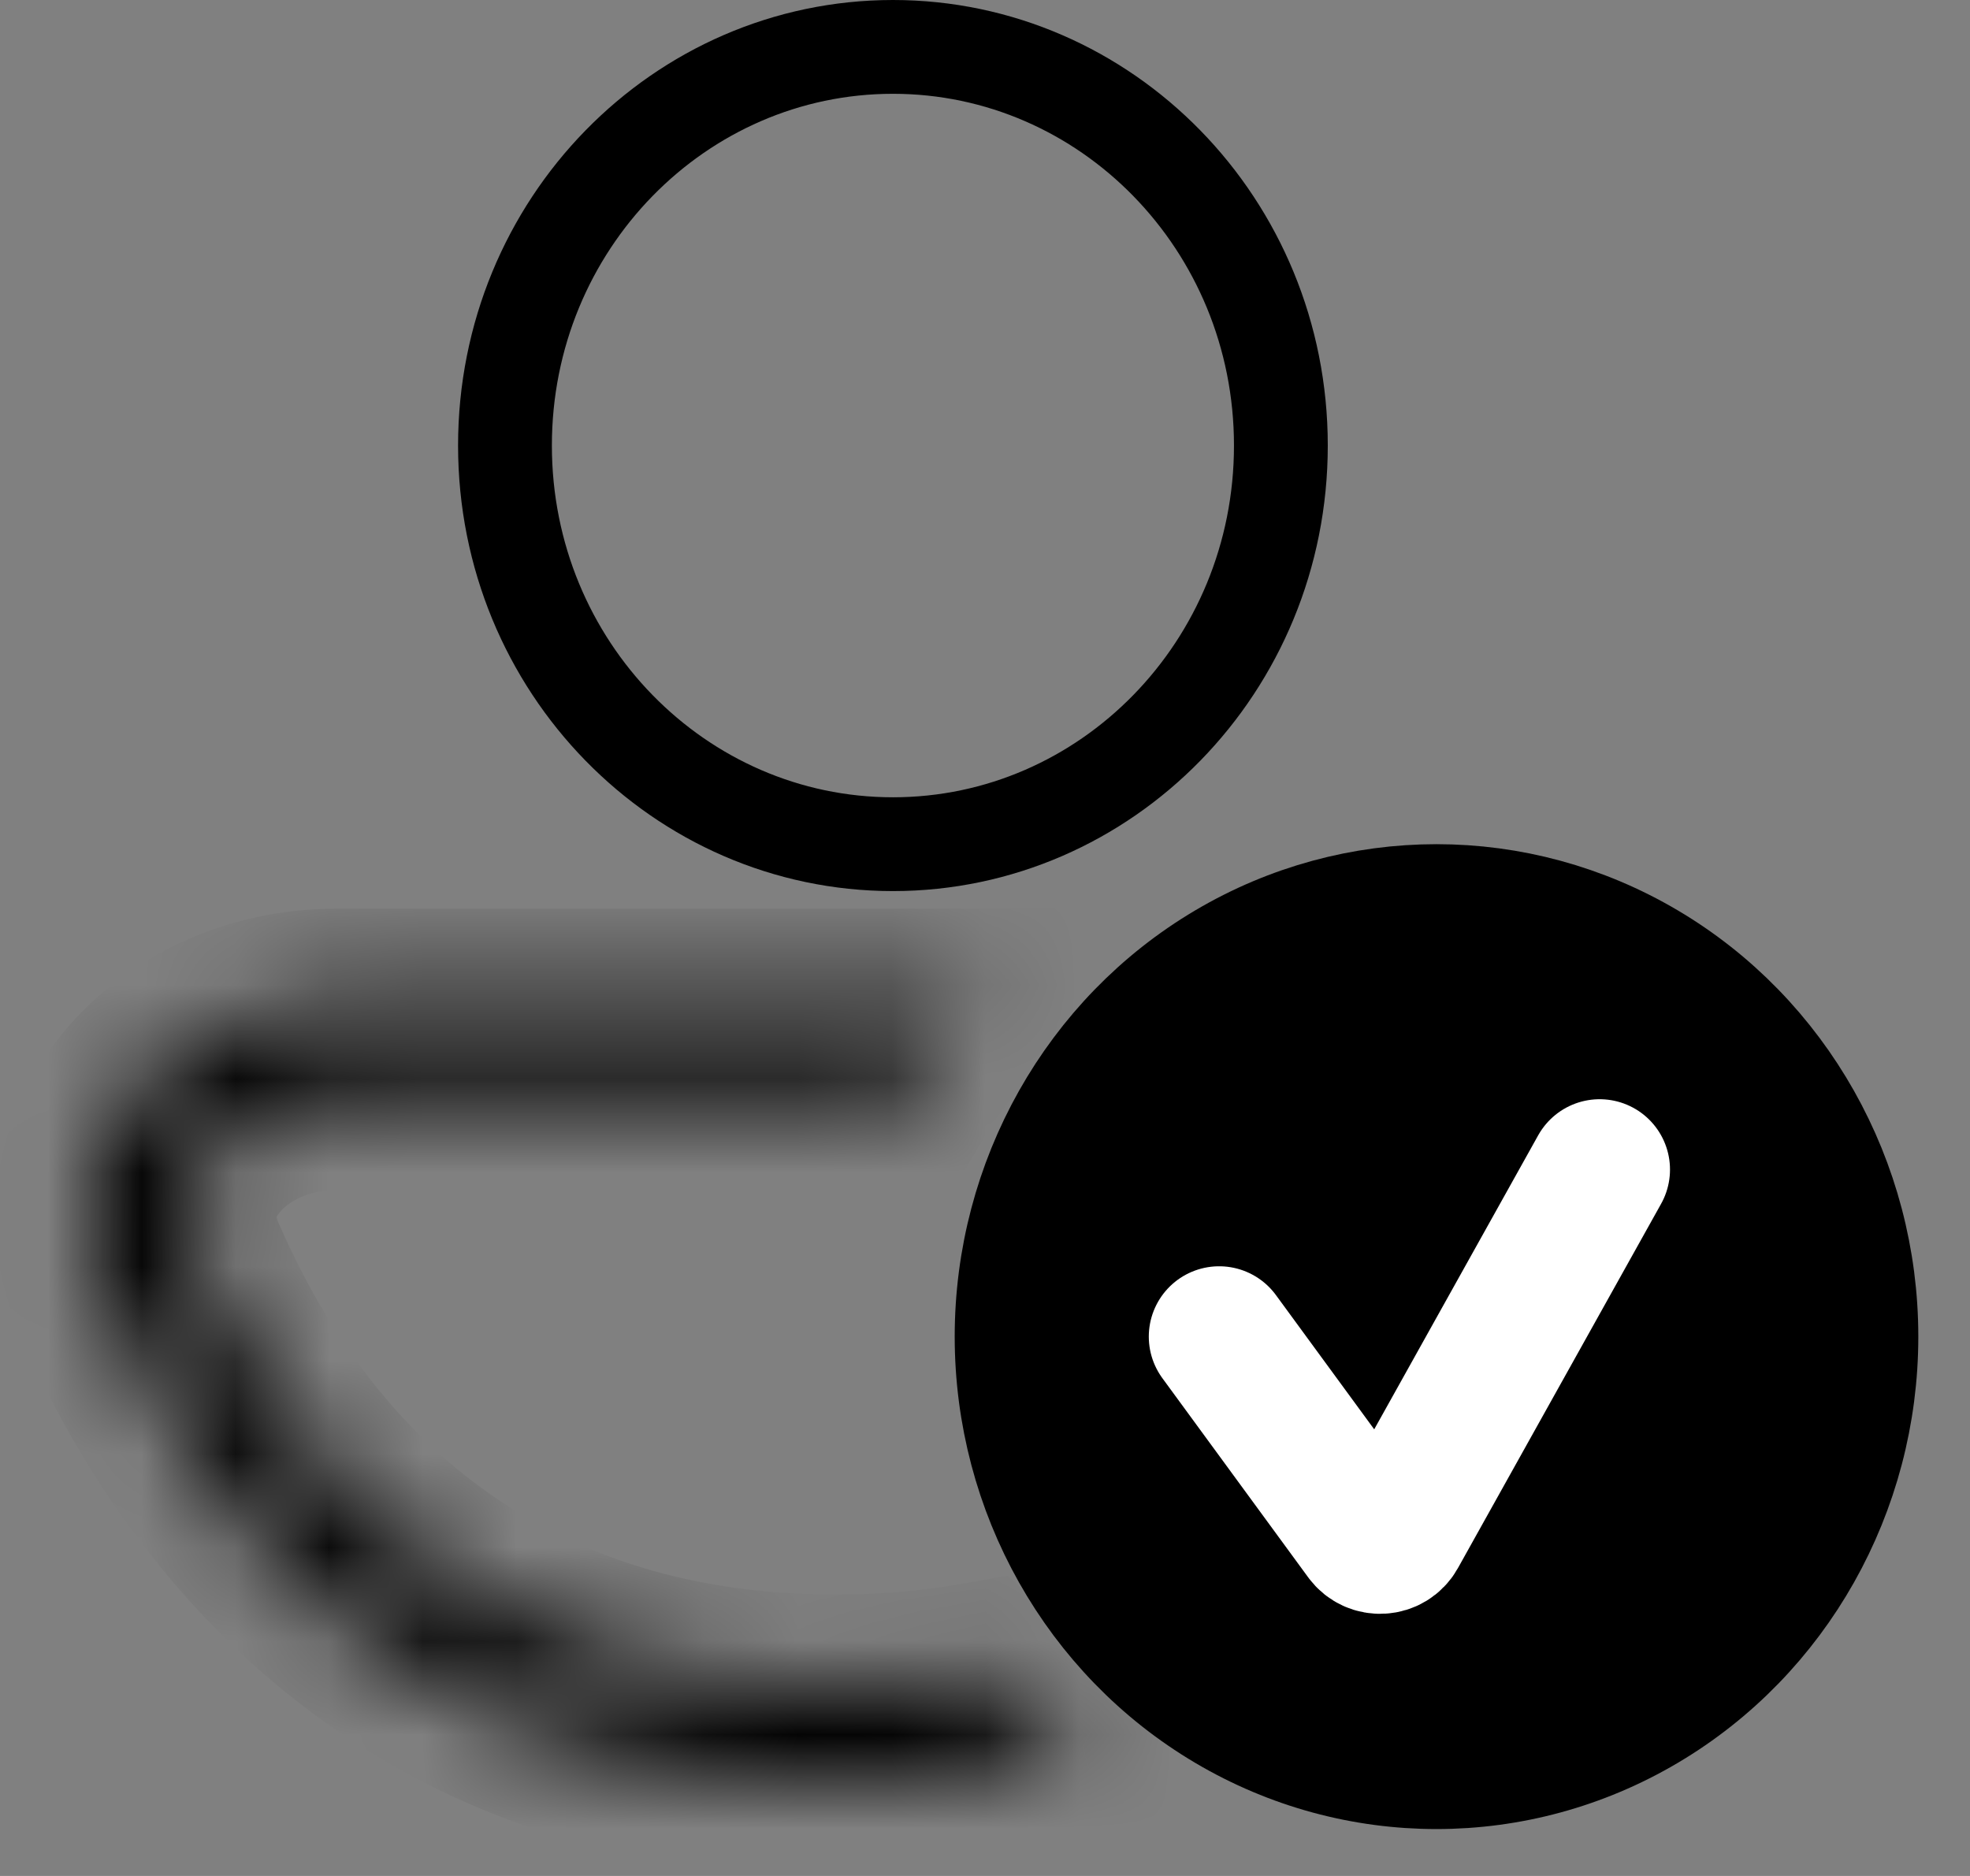 <svg width="21" height="20" viewBox="0 0 21 20" fill="none" xmlns="http://www.w3.org/2000/svg">
<rect x="0" y="0" width="21" height="20" fill="#808080" stroke="none"/>
<path d="M13.654 4.75C13.654 7.109 11.791 9 9.519 9C7.246 9 5.383 7.109 5.383 4.75C5.383 2.391 7.246 0.5 9.519 0.5C11.791 0.5 13.654 2.391 13.654 4.75Z" stroke="black"/>
<mask id="path-2-inside-1_2364_1275" fill="white">
<path fill-rule="evenodd" clip-rule="evenodd" d="M11.543 18.631C11.528 18.635 11.514 18.639 11.5 18.644C10.728 18.871 9.866 19 8.906 19C4.568 19 2.242 16.376 1.136 13.837C0.433 12.225 1.82 10.688 3.578 10.688H9.443H10.363C10.065 10.979 9.803 11.315 9.587 11.688H9.443H3.578C2.984 11.688 2.488 11.948 2.208 12.29C1.947 12.61 1.863 13.003 2.052 13.437C3.052 15.731 5.081 18 8.906 18C9.452 18 9.957 17.954 10.424 17.871C10.757 18.183 11.134 18.441 11.543 18.631Z"/>
</mask>
<path d="M11.543 18.631L11.831 19.588L14.347 18.831L11.964 17.724L11.543 18.631ZM11.5 18.644L11.217 17.685L11.217 17.685L11.5 18.644ZM1.136 13.837L0.219 14.236L1.136 13.837ZM10.363 10.688L11.062 11.403L12.821 9.688H10.363V10.688ZM9.587 11.688V12.688H10.162L10.451 12.19L9.587 11.688ZM2.208 12.29L1.434 11.658L1.434 11.658L2.208 12.29ZM2.052 13.437L1.136 13.837L1.136 13.837L2.052 13.437ZM10.424 17.871L11.109 17.142L10.743 16.798L10.249 16.886L10.424 17.871ZM11.254 17.673C11.242 17.677 11.229 17.681 11.217 17.685L11.783 19.603C11.799 19.598 11.815 19.593 11.831 19.588L11.254 17.673ZM11.217 17.685C10.542 17.884 9.776 18 8.906 18V20C9.957 20 10.914 19.859 11.783 19.603L11.217 17.685ZM8.906 18C5.081 18 3.052 15.731 2.052 13.437L0.219 14.236C1.432 17.021 4.054 20 8.906 20V18ZM2.052 13.437C1.863 13.003 1.947 12.61 2.208 12.29C2.488 11.948 2.984 11.688 3.578 11.688V9.688C2.413 9.688 1.337 10.195 0.66 11.025C-0.036 11.877 -0.294 13.059 0.219 14.236L2.052 13.437ZM3.578 11.688H9.443V9.688H3.578V11.688ZM9.443 11.688H10.363V9.688H9.443V11.688ZM10.451 12.19C10.623 11.894 10.829 11.63 11.062 11.403L9.665 9.972C9.3 10.328 8.983 10.736 8.722 11.185L10.451 12.19ZM9.587 10.688H9.443V12.688H9.587V10.688ZM9.443 10.688H3.578V12.688H9.443V10.688ZM3.578 10.688C2.698 10.688 1.912 11.072 1.434 11.658L2.983 12.923C3.064 12.824 3.27 12.688 3.578 12.688V10.688ZM1.434 11.658C0.953 12.246 0.786 13.034 1.136 13.837L2.969 13.038C2.955 13.005 2.951 12.986 2.95 12.979C2.949 12.972 2.95 12.972 2.949 12.975C2.948 12.984 2.946 12.967 2.983 12.923L1.434 11.658ZM1.136 13.837C2.243 16.379 4.57 19 8.906 19V17C5.592 17 3.861 15.084 2.969 13.038L1.136 13.837ZM8.906 19C9.508 19 10.072 18.949 10.6 18.855L10.249 16.886C9.842 16.959 9.396 17 8.906 17V19ZM11.964 17.724C11.656 17.581 11.367 17.385 11.109 17.142L9.74 18.6C10.147 18.982 10.612 19.301 11.121 19.538L11.964 17.724Z" fill="black" mask="url(#path-2-inside-1_2364_1275)"/>
<ellipse cx="15.313" cy="14.25" rx="4.636" ry="4.75" fill="black" stroke="black"/>
<path d="M12.996 14.25L14.55 16.373C14.636 16.491 14.815 16.48 14.886 16.353L17.052 12.469" stroke="white" stroke-width="1.5" stroke-linecap="round"/>
</svg>
